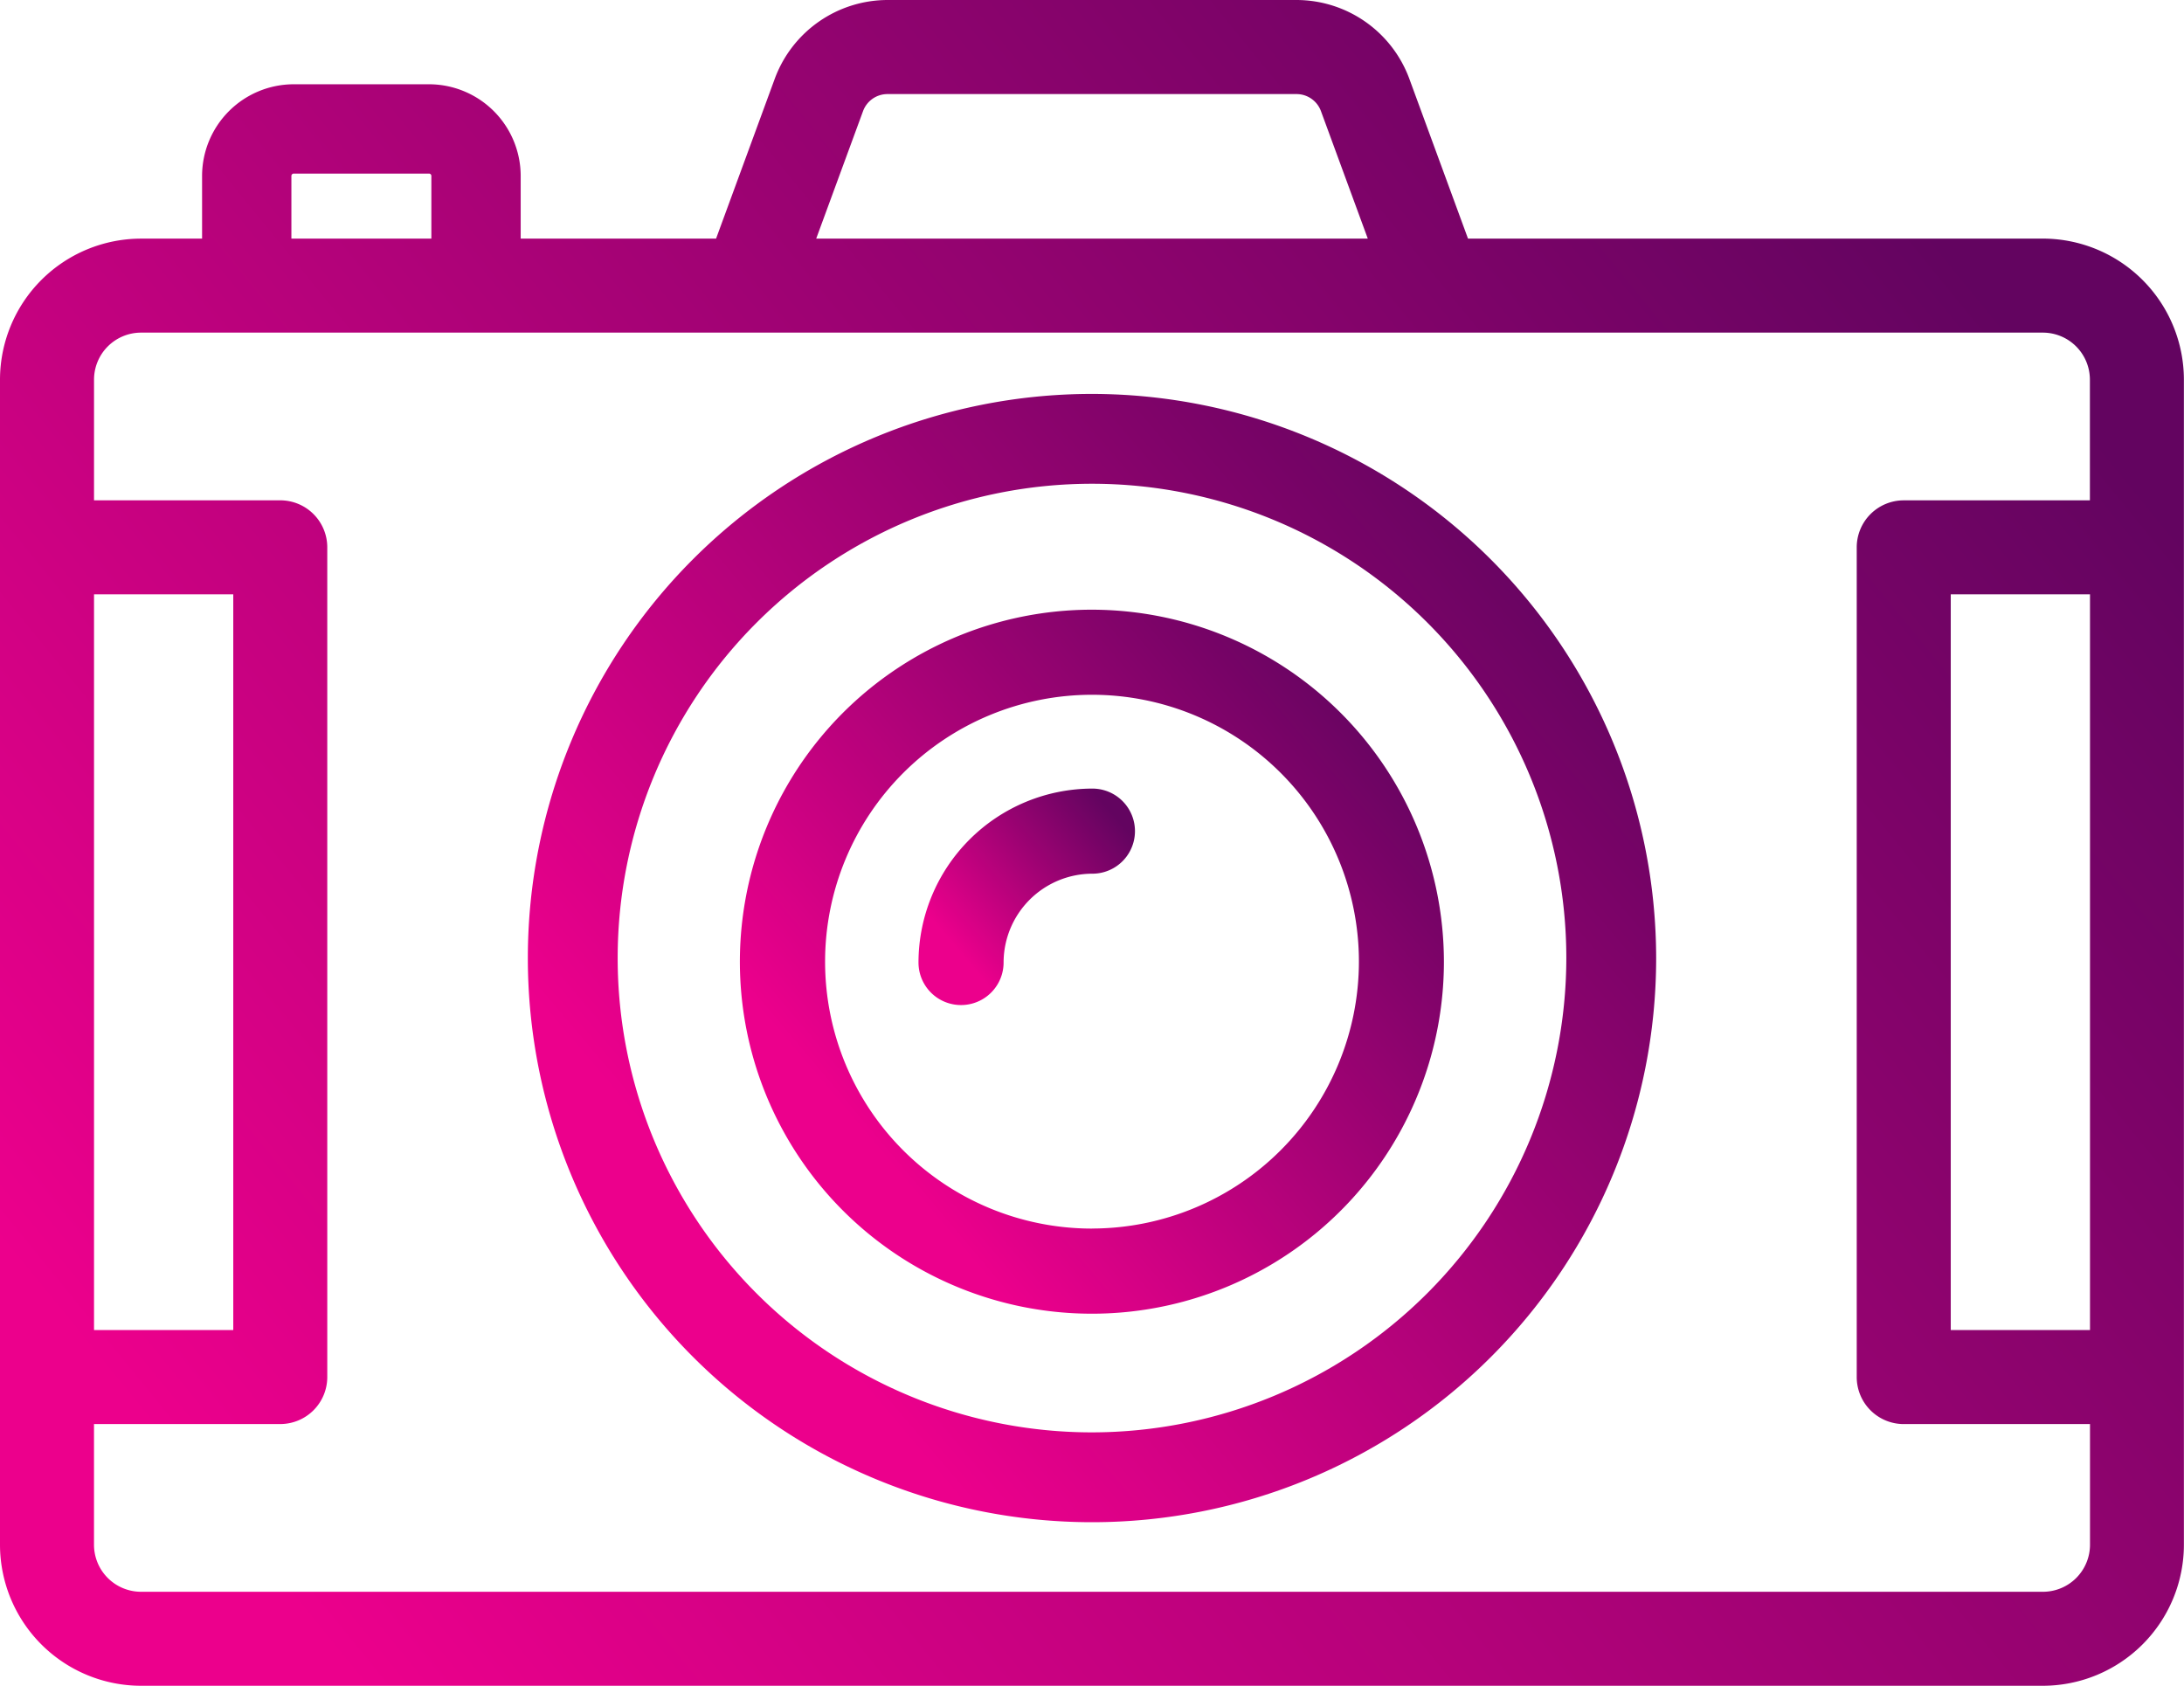 <svg xmlns="http://www.w3.org/2000/svg" xmlns:xlink="http://www.w3.org/1999/xlink" width="83.944" height="64.796" viewBox="0 0 83.944 64.796">
  <defs>
    <linearGradient id="linear-gradient" x1="1" y1="0.235" x2="0.271" y2="0.853" gradientUnits="objectBoundingBox">
      <stop offset="0" stop-color="#630460"/>
      <stop offset="1" stop-color="#ec008c"/>
    </linearGradient>
  </defs>
  <g id="camera-icon" transform="translate(0 0)">
    <g id="Group_568" data-name="Group 568" transform="translate(20.288 15.141)">
      <g id="Group_567" data-name="Group 567">
        <path id="Path_994" data-name="Path 994" d="M146.175,152.46a21.684,21.684,0,1,0,21.684,21.684A21.709,21.709,0,0,0,146.175,152.46Zm0,39.915a18.231,18.231,0,1,1,18.231-18.231A18.252,18.252,0,0,1,146.175,192.375Z" transform="translate(-124.491 -152.46)" fill="url(#linear-gradient)"/>
      </g>
    </g>
    <g id="Group_570" data-name="Group 570" transform="translate(28.442 23.435)">
      <g id="Group_569" data-name="Group 569">
        <path id="Path_995" data-name="Path 995" d="M187.474,201.914A13.53,13.53,0,1,0,201,215.444,13.545,13.545,0,0,0,187.474,201.914Zm0,23.788a10.259,10.259,0,1,1,10.259-10.259A10.27,10.27,0,0,1,187.474,225.7Z" transform="translate(-173.944 -201.914)" fill="url(#linear-gradient)"/>
      </g>
    </g>
    <g id="Group_572" data-name="Group 572" transform="translate(0 0)">
      <g id="Group_571" data-name="Group 571">
        <path id="Path_996" data-name="Path 996" d="M78.524,67.567h-22.1l-2.257-6.148a4.629,4.629,0,0,0-4.33-3.023H34.11a4.629,4.629,0,0,0-4.33,3.023l-2.257,6.148h-7.51V65.158a3.527,3.527,0,0,0-3.523-3.523h-5.2a3.527,3.527,0,0,0-3.523,3.523v2.41H5.42A5.427,5.427,0,0,0,0,72.988v44.784a5.427,5.427,0,0,0,5.42,5.42h73.1a5.427,5.427,0,0,0,5.42-5.42V72.988A5.427,5.427,0,0,0,78.524,67.567Zm-45.352-4.9a1,1,0,0,1,.938-.655H49.834a1,1,0,0,1,.938.655l1.8,4.9h-21.2ZM11.2,65.158a.091.091,0,0,1,.09-.09h5.2a.091.091,0,0,1,.09.09v2.41H11.2ZM3.614,81.241H8.966v28.277H3.614Zm76.717,36.531a1.809,1.809,0,0,1-1.807,1.807H5.42a1.809,1.809,0,0,1-1.807-1.807v-4.64h7.159a1.807,1.807,0,0,0,1.807-1.807V79.434a1.807,1.807,0,0,0-1.807-1.807H3.614v-4.64A1.809,1.809,0,0,1,5.42,71.181h73.1a1.809,1.809,0,0,1,1.807,1.807v4.64H73.172a1.807,1.807,0,0,0-1.807,1.807v31.891a1.807,1.807,0,0,0,1.807,1.807h7.159v4.64Zm0-8.253H74.979V81.241h5.352Z" transform="translate(0 -58.396)" fill="url(#linear-gradient)"/>
      </g>
    </g>
    <g id="Group_574" data-name="Group 574" transform="translate(35.303 30.311)">
      <g id="Group_573" data-name="Group 573">
        <path id="Path_997" data-name="Path 997" d="M222.14,243.425a6.693,6.693,0,0,0-6.685,6.685,1.635,1.635,0,1,0,3.271,0,3.418,3.418,0,0,1,3.414-3.414,1.635,1.635,0,0,0,0-3.271Z" transform="translate(-215.455 -243.425)" fill="url(#linear-gradient)"/>
      </g>
    </g>
  </g>
</svg>
